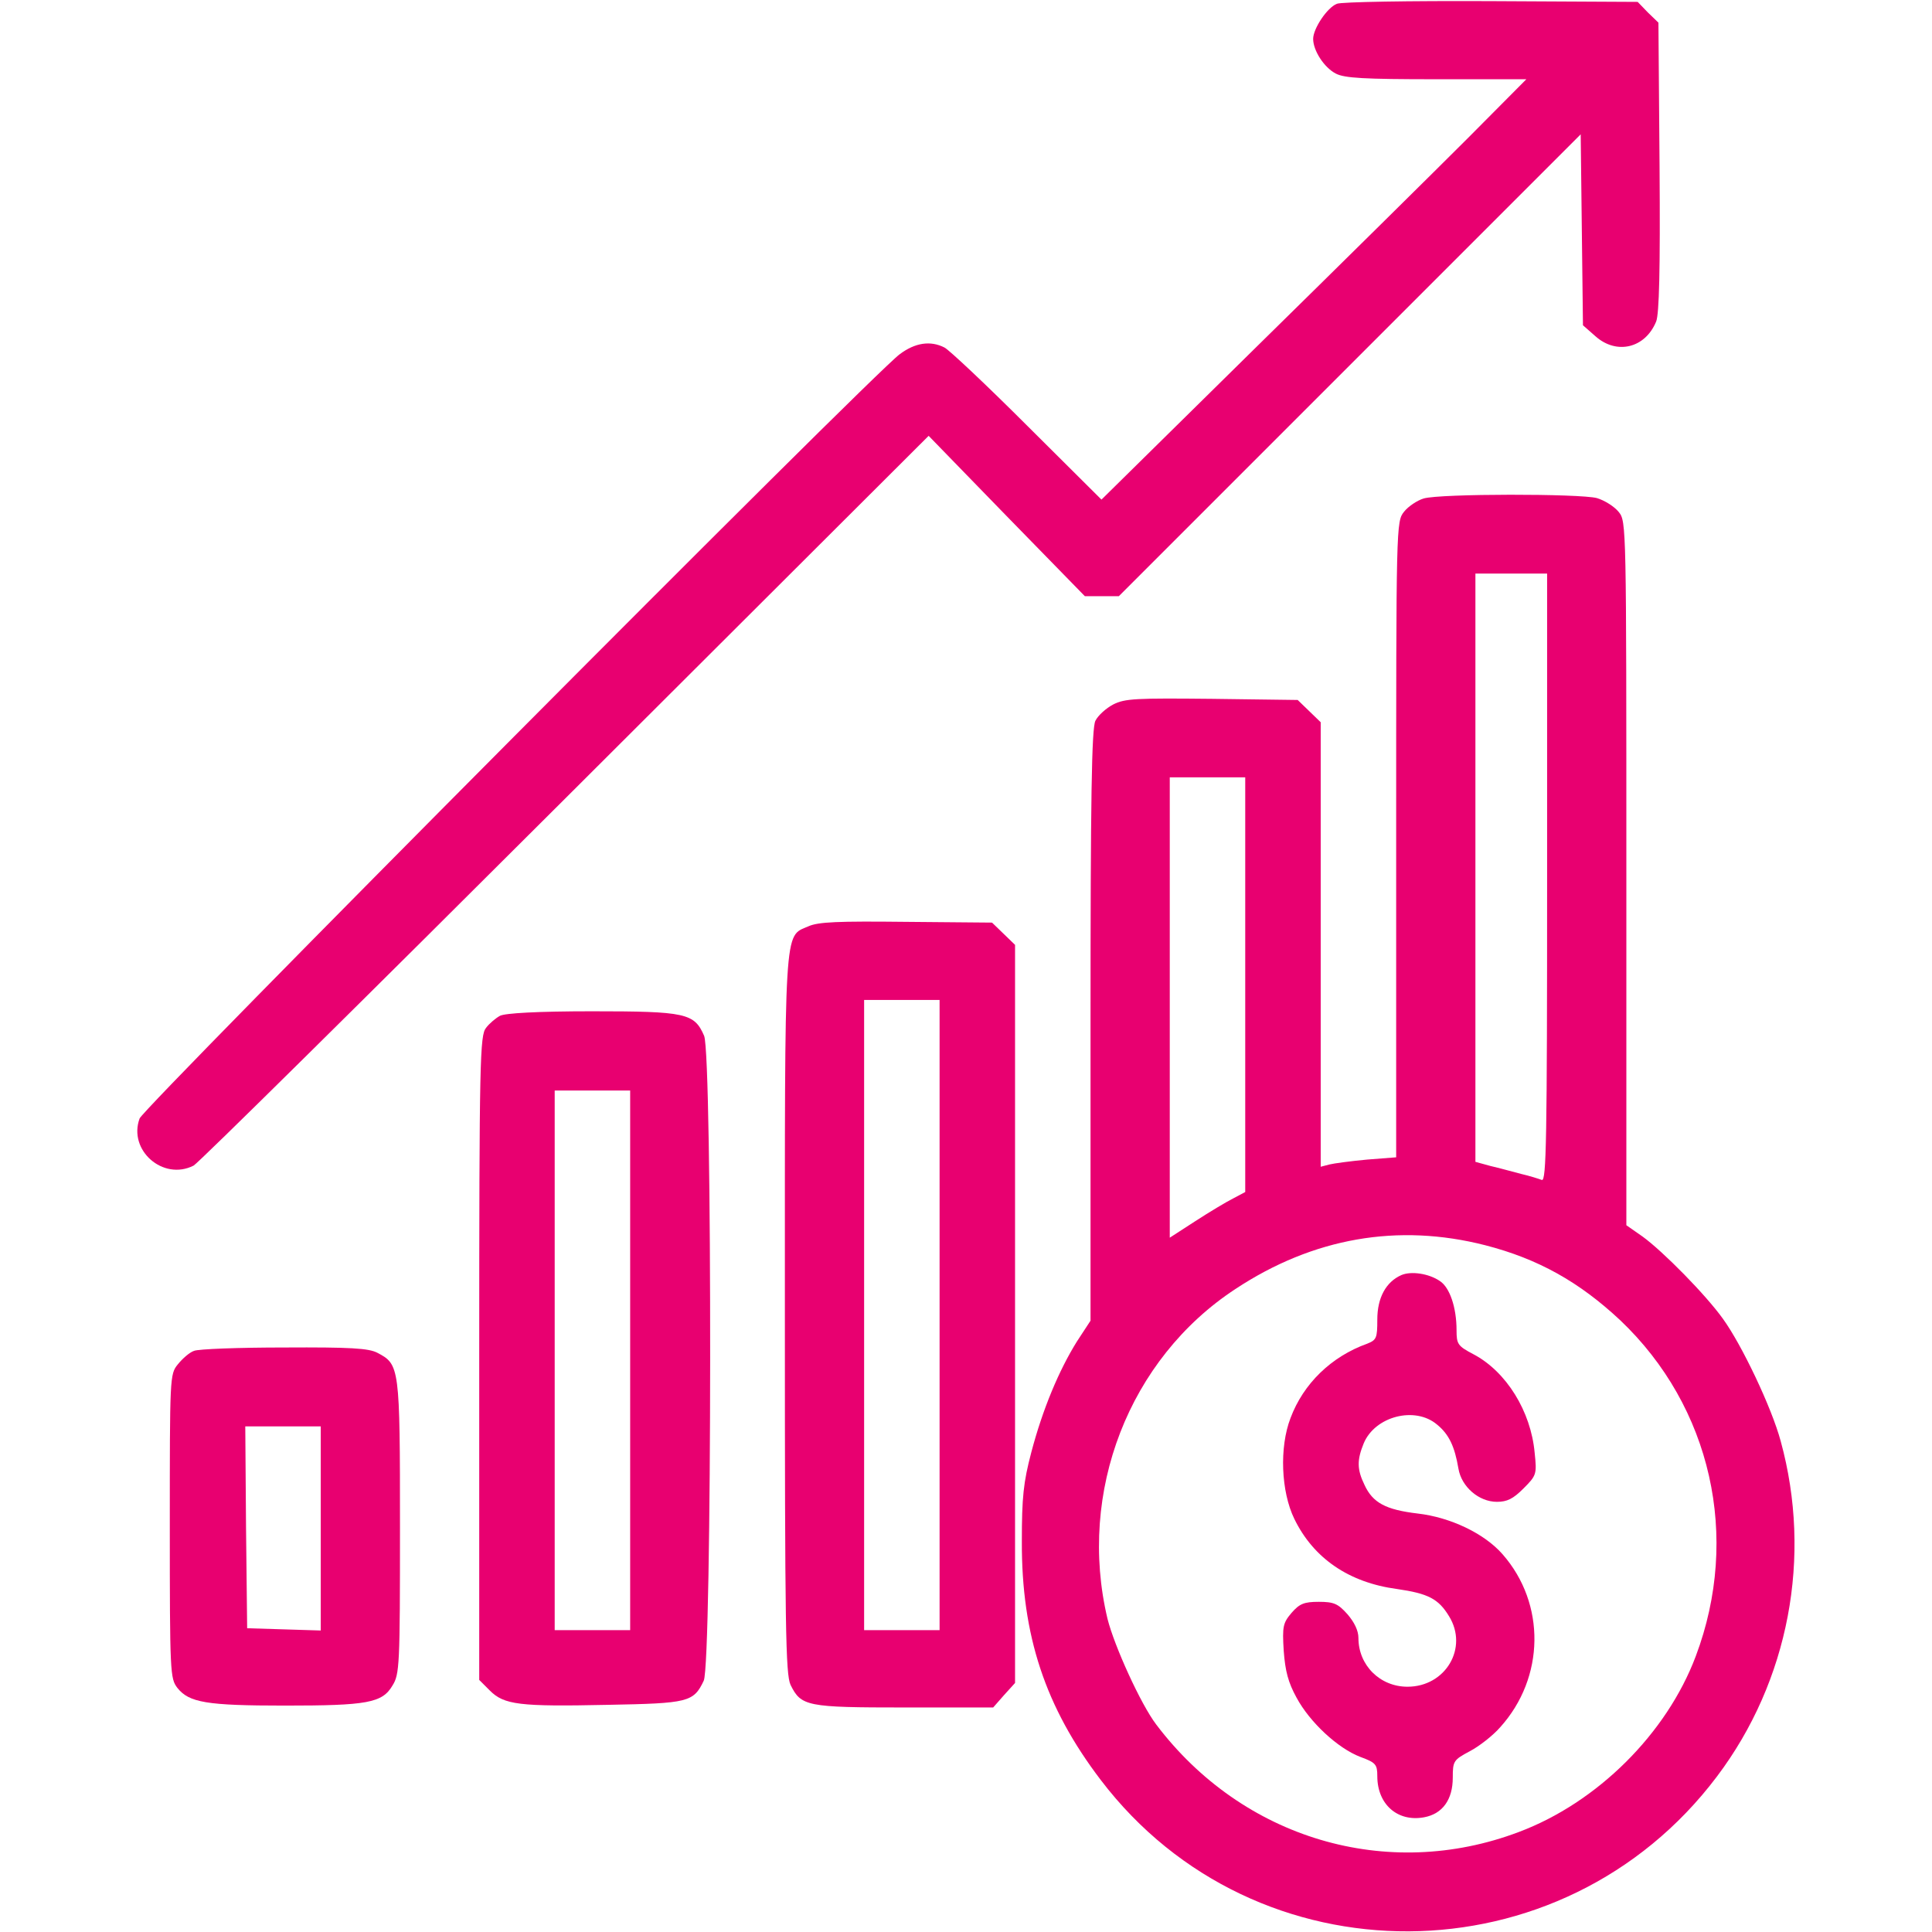 <?xml version="1.0" standalone="no"?>
<!DOCTYPE svg PUBLIC "-//W3C//DTD SVG 20010904//EN"
 "http://www.w3.org/TR/2001/REC-SVG-20010904/DTD/svg10.dtd">
<svg version="1.0" xmlns="http://www.w3.org/2000/svg"
 width="30px" height="30px" viewBox="0 0 512 512"
 preserveAspectRatio="xMidYMid meet">

<g transform="translate(0,512) scale(0.1,-0.1)"
fill="#e80070" stroke="none">
<path d="M3543 5110 c-26 -10 -63 -66 -63 -93 0 -31 29 -76 60 -92 23 -12 74
-15 267 -15 l238 0 -155 -156 c-85 -85 -339 -336 -563 -556 l-408 -402 -197
196 c-108 108 -207 201 -219 207 -37 19 -78 13 -119 -18 -72 -53 -2003 -1995
-2014 -2025 -31 -84 62 -166 143 -125 12 6 455 444 985 973 l963 961 207 -213
207 -212 45 0 45 0 612 612 612 612 3 -253 3 -253 33 -29 c56 -50 132 -32 161
39 8 20 11 135 9 410 l-3 382 -28 27 -27 28 -388 2 c-218 1 -397 -2 -409 -7z"/>
<path d="M3773 3799 c-17 -5 -41 -21 -52 -35 -21 -26 -21 -33 -21 -869 l0
-842 -77 -6 c-43 -4 -88 -10 -100 -13 l-23 -6 0 589 0 589 -31 30 -30 29 -227
3 c-201 2 -231 1 -262 -15 -19 -10 -40 -29 -47 -43 -10 -19 -13 -202 -13 -807
l0 -783 -36 -55 c-48 -77 -91 -180 -121 -294 -21 -80 -25 -119 -25 -236 -1
-249 62 -439 209 -632 410 -539 1224 -534 1633 9 191 253 253 583 169 889 -24
89 -103 255 -153 324 -45 63 -158 178 -213 218 l-43 30 0 932 c0 924 0 933
-20 958 -12 15 -38 31 -58 37 -45 12 -415 12 -459 -1z m327 -1005 c0 -697 -2
-805 -14 -801 -8 3 -33 11 -55 16 -23 6 -59 16 -81 21 l-40 11 0 779 0 780 95
0 95 0 0 -806z m-800 -284 l0 -549 -32 -17 c-18 -9 -63 -36 -100 -60 l-68 -44
0 610 0 610 100 0 100 0 0 -550z m636 -690 c140 -36 249 -97 358 -199 241
-229 319 -574 200 -890 -77 -205 -261 -388 -469 -466 -349 -132 -732 -18 -961
285 -41 54 -111 208 -129 280 -80 336 57 689 339 874 206 136 431 175 662 116z"/>
<path d="M3714 1741 c-41 -18 -64 -60 -64 -118 0 -49 -2 -54 -27 -64 -95 -34
-169 -106 -203 -197 -30 -78 -25 -195 10 -267 51 -105 145 -169 272 -186 83
-12 110 -26 138 -72 52 -84 -9 -187 -110 -187 -73 0 -130 57 -130 129 0 20
-11 42 -29 63 -25 28 -36 33 -76 33 -39 0 -51 -5 -72 -29 -23 -27 -25 -36 -21
-101 4 -54 12 -84 34 -124 35 -65 109 -134 169 -157 41 -15 45 -20 45 -51 0
-75 54 -122 124 -109 49 9 76 47 76 105 0 44 2 47 45 70 25 13 62 42 81 64
118 131 121 327 6 458 -48 55 -138 98 -225 108 -84 10 -119 28 -141 76 -20 41
-20 66 -2 110 30 72 136 99 194 50 32 -26 47 -58 57 -117 8 -48 54 -88 102
-88 27 0 43 8 70 35 35 35 36 38 30 95 -10 110 -75 215 -162 261 -42 22 -45
27 -45 64 0 60 -18 113 -44 130 -29 20 -76 27 -102 16z"/>
<path d="M2142 2665 c-65 -28 -62 15 -62 -1031 0 -832 2 -950 15 -979 28 -57
43 -60 302 -60 l235 0 29 33 29 32 0 978 0 978 -31 30 -30 29 -227 2 c-181 2
-234 0 -260 -12z m348 -1030 l0 -835 -100 0 -100 0 0 835 0 835 100 0 100 0 0
-835z"/>
<path d="M1325 2428 c-11 -6 -28 -20 -37 -32 -16 -20 -18 -81 -18 -874 l0
-854 28 -28 c38 -38 78 -43 313 -38 213 4 227 7 254 64 22 47 23 1656 1 1709
-26 60 -48 65 -298 65 -143 0 -230 -5 -243 -12z m345 -913 l0 -715 -100 0
-100 0 0 715 0 715 100 0 100 0 0 -715z"/>
<path d="M514 1540 c-12 -4 -31 -21 -43 -36 -21 -26 -21 -33 -21 -429 0 -390
1 -403 20 -428 31 -39 77 -47 285 -47 218 0 258 7 285 53 19 30 20 53 20 420
0 426 -1 431 -60 462 -23 12 -71 15 -247 14 -120 0 -228 -4 -239 -9z m336
-470 l0 -271 -97 3 -98 3 -3 268 -2 267 100 0 100 0 0 -270z"/>
</g>
</svg>
